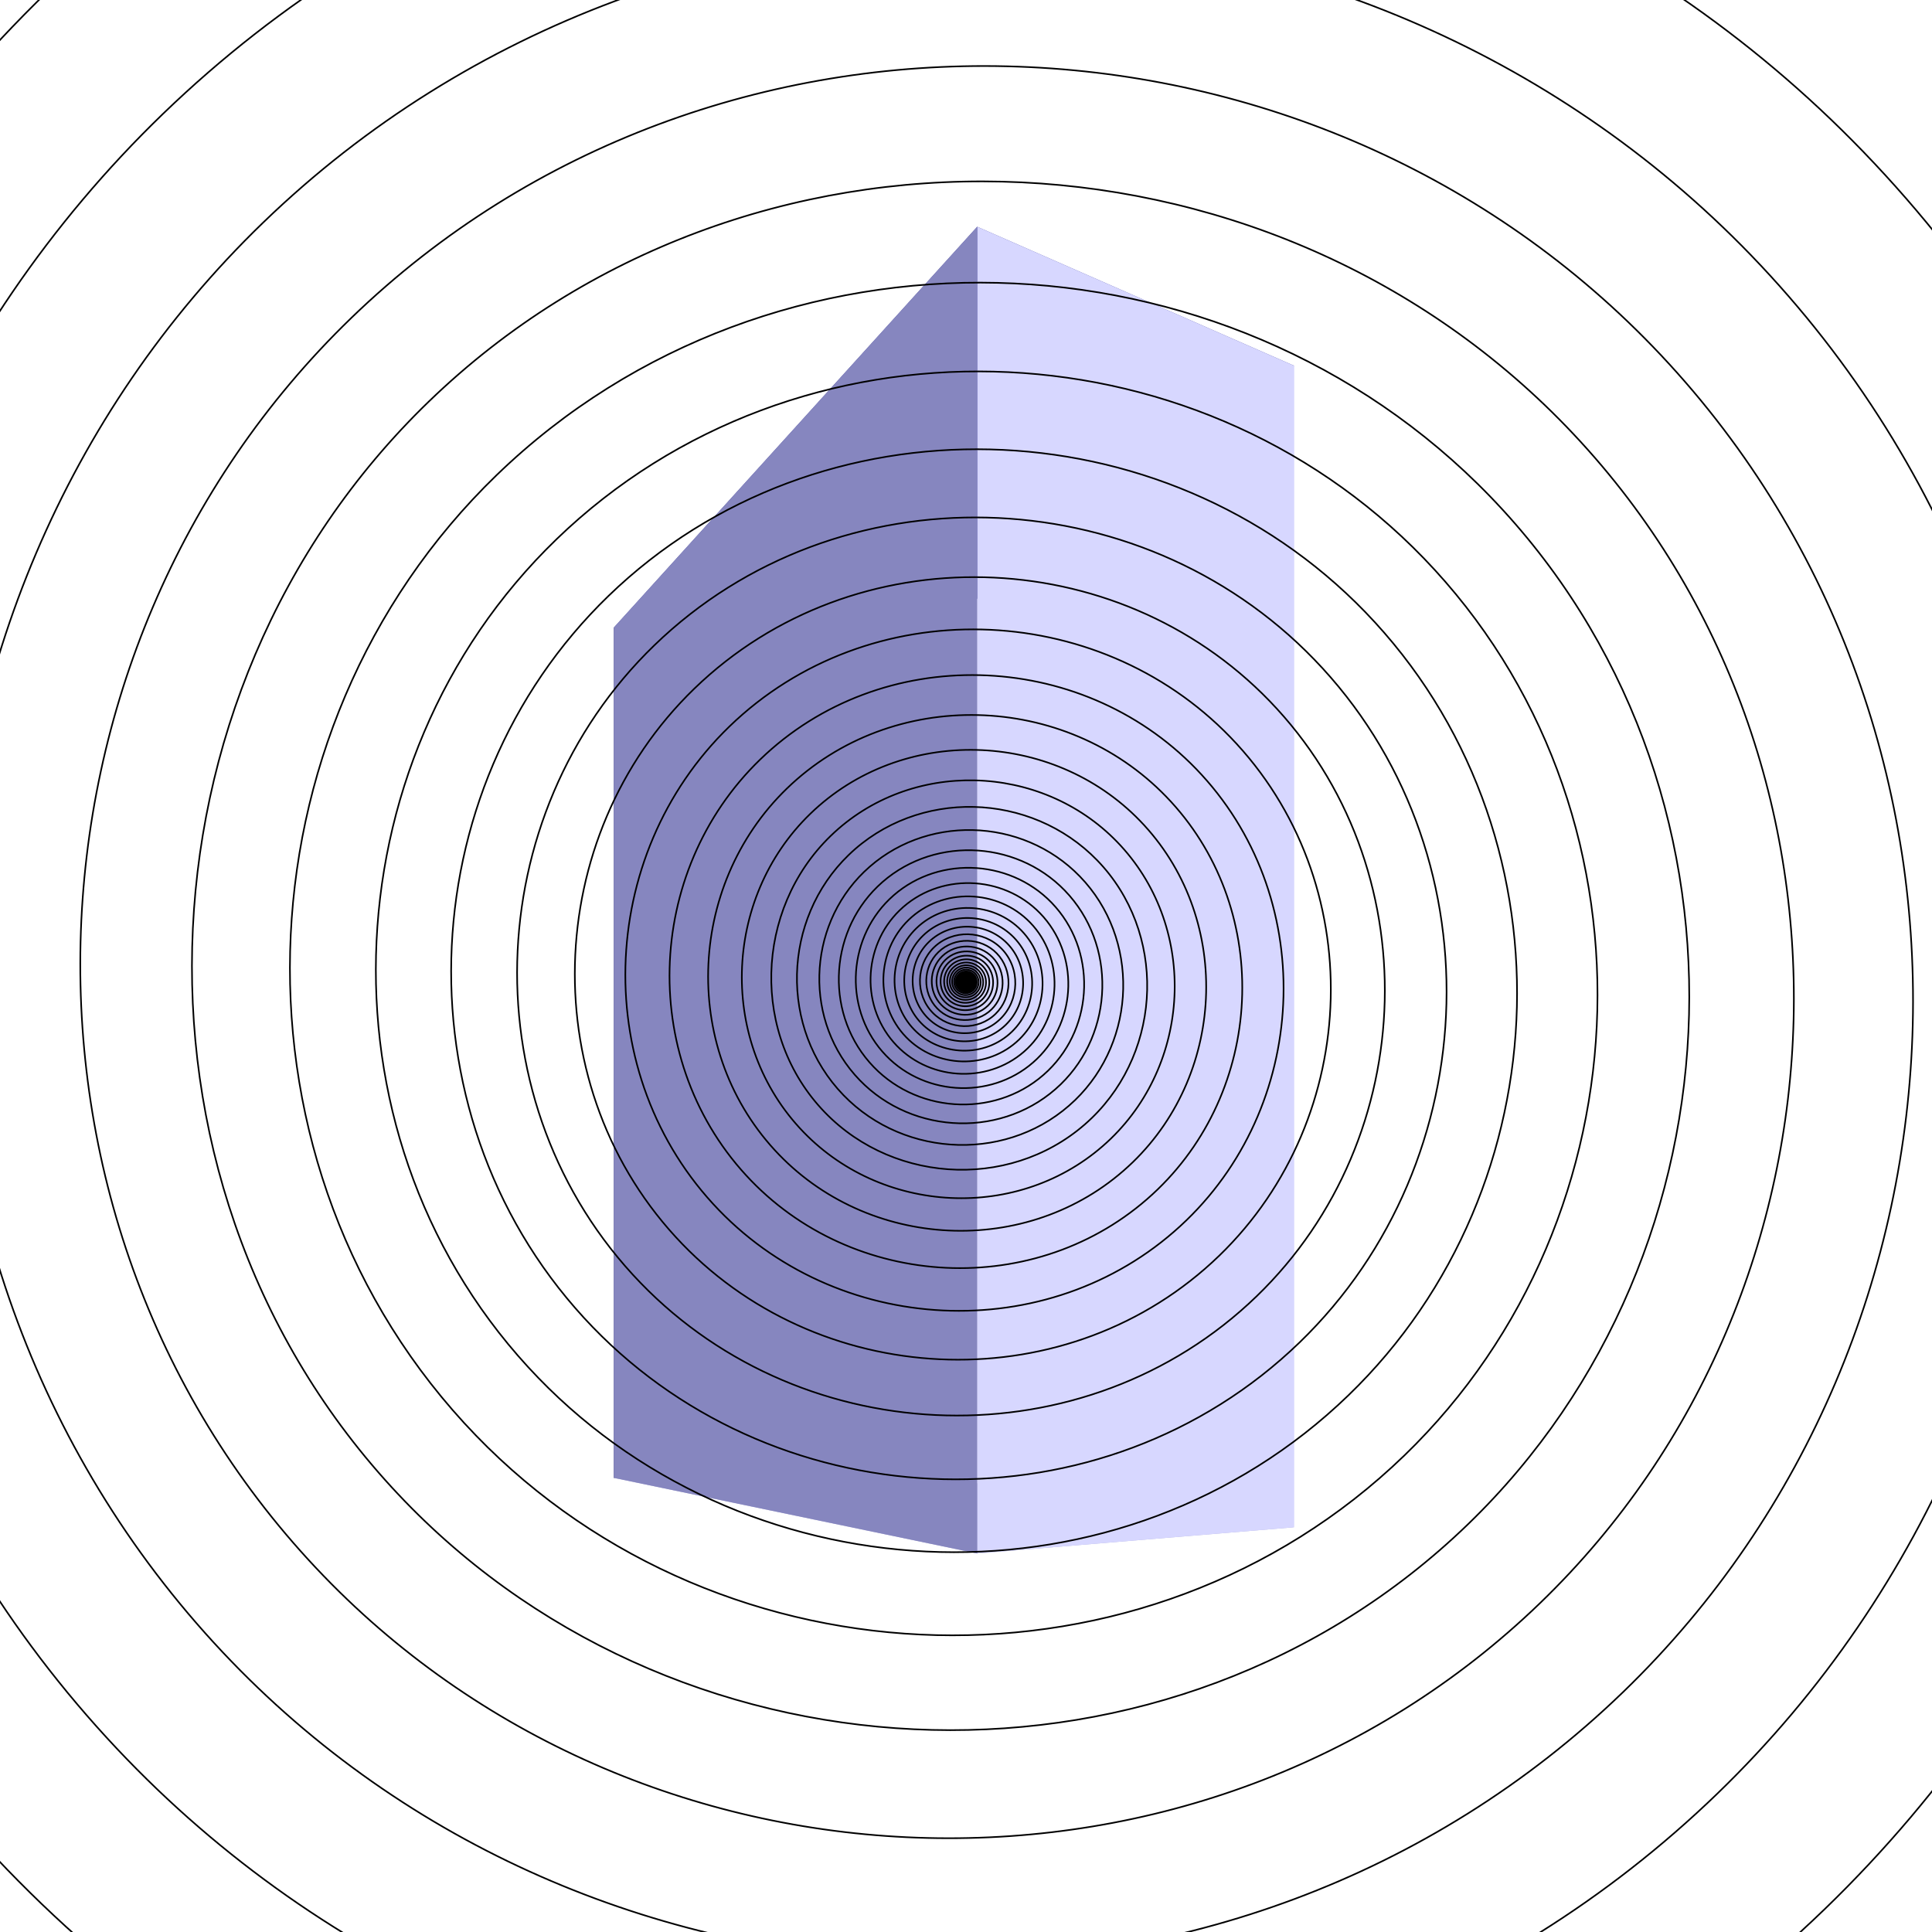 <svg xmlns:inkscape="http://www.inkscape.org/namespaces/inkscape" xmlns:sodipodi="http://sodipodi.sourceforge.net/DTD/sodipodi-0.dtd" xmlns="http://www.w3.org/2000/svg" xmlns:svg="http://www.w3.org/2000/svg" version="1.1" id="Layer_1" x="0px" y="0px" viewBox="0 0 1200 1200" style="enable-background:new 0 0 1200 1200;" xml:space="preserve" sodipodi:docname="abc (1).svg" inkscape:version="1.1 (c68e22c387, 2021-05-23)" inkscape:export-filename="C:\Users\armok\Desktop\abc (1).png" inkscape:export-xdpi="96" inkscape:export-ydpi="96"><defs id="defs24"><inkscape:perspective sodipodi:type="inkscape:persp3d" inkscape:vp_x="-21.569877 : 365.87823 : 1" inkscape:vp_y="0 : 1038.838 : 0" inkscape:vp_z="2187.6593 : 365.87823 : 1" inkscape:persp3d-origin="1083.0448 : 158.11062 : 1" id="perspective2162"/></defs><sodipodi:namedview id="namedview22" pagecolor="#ffffff" bordercolor="#666666" borderopacity="1.0" inkscape:pageshadow="2" inkscape:pageopacity="0" inkscape:pagecheckerboard="false" showgrid="false" inkscape:zoom="0.3016989" inkscape:cx="669.54172" inkscape:cy="677.82813" inkscape:window-width="1360" inkscape:window-height="697" inkscape:window-x="-8" inkscape:window-y="-8" inkscape:window-maximized="1" inkscape:current-layer="Layer_1"/>
<style type="text/css" id="style2">
	.st0{fill:#FFFFFF;}
</style>

<g sodipodi:type="inkscape:box3d" id="g2164" style="fill:#1a1a1a" inkscape:perspectiveID="#perspective2162" inkscape:corner0="1.7427172 : 1.3729031 : 0 : 1" inkscape:corner7="0.75746932 : -0.021246564 : 0.25 : 1"><path sodipodi:type="inkscape:box3dside" id="path2176" style="fill:#e9e9ff;fill-rule:evenodd;stroke:none;stroke-linejoin:round" inkscape:box3dsidetype="11" d="M 532.081,426.981 803.809,227.16 V 948.614 L 532.081,910.921 Z" points="803.809,227.16 803.809,948.614 532.081,910.921 532.081,426.981 "/><path sodipodi:type="inkscape:box3dside" id="path2166" style="fill:#353564;fill-rule:evenodd;stroke:none;stroke-linejoin:round" inkscape:box3dsidetype="6" d="m 381.175,389.87 v 528.051 l 150.907,-7 V 426.981 Z" points="381.175,917.922 532.081,910.921 532.081,426.981 381.175,389.87 "/><path sodipodi:type="inkscape:box3dside" id="path2174" style="fill:#afafde;fill-rule:evenodd;stroke:none;stroke-width:0.999;stroke-linejoin:round" inkscape:box3dsidetype="13" d="M 381.175,917.922 606.956,964.9 803.809,948.614 532.081,910.921 Z" points="606.956,964.9 803.809,948.614 532.081,910.921 381.175,917.922 "/><path sodipodi:type="inkscape:box3dside" id="path2168" style="fill:#4d4d9f;fill-rule:evenodd;stroke:none;stroke-linejoin:round" inkscape:box3dsidetype="5" d="M 381.175,389.87 606.956,140.82 803.809,227.16 532.081,426.981 Z" points="606.956,140.82 803.809,227.16 532.081,426.981 381.175,389.87 "/><path sodipodi:type="inkscape:box3dside" id="path2172" style="fill:#d7d7ff;fill-rule:evenodd;stroke:none;stroke-linejoin:round" inkscape:box3dsidetype="14" d="M 606.956,140.82 V 964.9 L 803.809,948.614 V 227.16 Z" points="606.956,964.9 803.809,948.614 803.809,227.16 606.956,140.82 "/><path sodipodi:type="inkscape:box3dside" id="path2170" style="fill:#8686bf;fill-rule:evenodd;stroke:none;stroke-linejoin:round" inkscape:box3dsidetype="3" d="M 381.175,389.87 606.956,140.82 V 964.9 L 381.175,917.922 Z" points="606.956,140.82 606.956,964.9 381.175,917.922 381.175,389.87 "/></g><path sodipodi:type="spiral" style="fill:none;fill-rule:evenodd;stroke:#000000" id="path2323" sodipodi:cx="599.93591" sodipodi:cy="609.87958" sodipodi:expansion="31.41" sodipodi:revolution="237.10001" sodipodi:radius="885.73907" sodipodi:argument="-19.221029" sodipodi:t0="0.059999999" d="m 599.936,609.88 c 0,0 0,0 0,0 0,0 0,0 0,0 0,0 0,0 0,0 0,0 0,0 0,0 0,0 0,0 0,0 0,0 0,0 0,0 0,0 0,0 0,0 0,0 0,0 0,0 0,0 0,0 0,0 0,0 0,0 0,0 0,0 0,0 0,0 0,0 0,0 0,0 0,0 0,0 0,0 0,0 0,0 0,0 0,0 0,0 0,0 0,0 0,0 0,0 0,0 0,0 0,0 0,0 0,0 0,0 0,0 0,0 0,0 0,0 0,0 0,0 0,0 0,0 0,0 0,0 0,0 0,0 0,0 0,0 0,0 0,0 0,0 0,0 0,0 0,0 0,0 0,0 0,0 0,0 0,0 0,0 0,0 0,0 0,0 0,0 0,0 0,0 0,0 0,0 0,0 0,0 0,0 0,0 0,0 0,0 0,0 0,0 0,0 0,0 0,0 0,0 0,0 0,0 0,0 0,0 0,0 0,0 0,0 0,0 0,0 0,0 0,0 0,0 0,0 0,0 0,0 0,0 0,0 0,0 0,0 0,0 0,0 0,0 0,0 0,0 0,0 0,0 0,0 0,0 0,0 0,0 0,0 0,0 0,0 0,0 0,0 0,0 0,0 0,0 0,0 0,0 0,0 0,0 0,0 0,0 0,0 0,0 0,0 0,0 0,0 0,0 0,0 0,0 0,0 0,0 0,0 0,0 0,0 0,0 0,0 0,0 0,0 0,0 0,0 0,0 0,0 0,0 0,0 0,0 0,0 0,0 0,0 0,0 0,0 0,0 0,0 0,0 0,0 0,0 0,0 0,0 0,0 0,0 0,0 0,0 0,0 0,0 0,0 0,0 0,0 0,0 0,0 0,0 0,0 0,0 0,0 0,0 0,0 0,0 0,0 0,0 0,0 0,0 0,0 0,0 0,0 0,0 0,0 0,0 0,0 0,0 0,0 0,0 0,0 0,0 0,0 0,0 0,0 0,0 0,0 0,0 0,0 0,0 0,0 0,0 0,0 0,0 0,0 0,0 0,0 0,0 0,0 0,0 0,0 0,0 0,0 0,0 0,0 0,0 0,0 0,0 0,0 0,0 0,0 0,0 0,0 0,0 0,0 0,0 0,0 0,0 0,0 0,0 0,0 0,0 0,0 0,0 0,0 0,0 0,0 0,0 0,0 0,0 0,0 0,0 0,0 0,0 0,0 0,0 0,0 0,0 0,0 0,0 0,0 0,0 0,0 0,0 0,0 0,0 0,0 0,0 0,0 0,0 0,0 0,0 0,0 0,0 0,0 0,0 0,0 0,0 0,0 0,0 0,0 0,0 0,0 0,0 0,0 0,0 0,0 0,0 0,0 0,0 0,0 0,0 0,0 0,0 0,0 0,0 0,0 0,0 0,0 0,0 0,0 0,0 0,0 0,0 0,0 0,0 0,0 0,0 0,0 0,0 0,0 0,0 0,0 0,0 0,0 0,0 0,0 0,0 0,0 0,0 0,0 0,0 0,0 0,0 0,0 0,0 0,0 0,0 0,0 0,0 0,0 0,0 0,0 0,0 0,0 0,0 0,0 0,0 0,0 0,0 0,0 0,0 0,0 0,0 0,0 0,0 0,0 0,0 0,0 0,0 0,0 0,0 0,0 0,0 0,0 0,0 0,0 0,0 0,0 0,0 0,0 0,0 0,0 0,0 0,0 0,0 0,0 0,0 0,0 0,0 0,0 0,0 0,0 0,0 0,0 0,0 0,0 0,0 0,0 0,0 0,0 0,0 0,0 0,0 0,0 0,0 0,0 0,0 0,0 0,0 0,0 0,0 0,0 0,0 0,0 0,0 0,0 0,0 0,0 0,0 0,0 0,0 0,0 0,0 0,0 0,0 0,0 0,0 0,0 0,0 0,0 0,0 0,0 0,0 0,0 0,0 0,0 0,0 0,0 0,0 0,0 0,0 0,0 0,0 0,0 0,0 0,0 0,0 0,0 0,0 0,0 0,0 0,0 0,0 0,0 0,0 0,0 0,0 0,0 0,0 0,0 0,0 0,0 0,0 0,0 0,0 0,0 0,0 0,0 0,0 0,0 0,0 0,0 0,0 0,0 0,0 0,0 0,0 0,0 0,0 0,0 0,0 0,0 0,0 0,0 0,0 0,0 0,0 0,0 0,0 0,0 0,0 0,0 0,0 0,0 0,0 0,0 0,0 0,0 0,0 0,0 0,0 0,0 0,0 0,0 0,0 0,0 0,0 0,0 0,0 0,0 0,0 0,0 0,0 0,0 0,0 0,0 0,0 0,0 0,0 0,0 0,0 0,0 0,0 0,0 0,0 0,0 0,0 0,0 0,0 0,0 0,0 0,0 0,0 0,0 0,0 0,0 0,0 0,0 0,0 0,0 0,0 0,0 0,0 0,0 0,0 0,0 0,0 0,0 0,0 0,0 0,0 0,0 0,0 0,0 0,0 0,0 0,0 0,0 0,0 0,0 0,0 0,0 0,0 0,0 0,0 0,0 0,0 0,0 0,0 0,0 0,0 0,0 0,0 0,0 0,0 0,0 0,0 0,0 0,0 0,0 0,0 0,0 0,0 0,0 0,0 0,0 0,0 0,0 0,0 0,0 0,0 0,0 0,0 0,0 0,0 0,0 0,0 0,0 0,0 0,0 0,0 0,0 0,0 0,0 0,0 0,0 0,0 0,0 0,0 0,0 0,0 0,0 0,0 10e-6,0 10e-6,0 0,0 0,0 0,0 0,0 0,0 0,0 0,0 0,-1e-5 0,-1e-5 10e-6,0 0,0 0,0 0,0 -10e-6,0 -10e-6,0 -10e-6,0 0,0 0,0 0,0 0,-1e-5 0,-1e-5 10e-6,0 0,0 0,0 0,0 -10e-6,0 -10e-6,0 -10e-6,0 0,0 0,0 0,-1e-5 0,0 0,0 10e-6,0 0,1e-5 0,1e-5 0,1e-5 -10e-6,0 -10e-6,0 -10e-6,0 0,0 0,0 0,-1e-5 0,0 10e-6,0 10e-6,0 0,1e-5 0,1e-5 0,1e-5 -10e-6,0 -10e-6,0 -10e-6,0 0,0 0,0 0,-1e-5 0,0 10e-6,0 10e-6,0 0,1e-5 0,1e-5 0,1e-5 0,10e-6 -10e-6,10e-6 -10e-6,0 -1e-5,0 -1e-5,-1e-5 0,-1e-5 0,0 10e-6,0 10e-6,0 0,1e-5 0,1e-5 0,1e-5 0,10e-6 -10e-6,10e-6 -10e-6,0 -1e-5,0 -1e-5,-1e-5 0,-1e-5 0,0 10e-6,0 10e-6,0 10e-6,0 10e-6,1e-5 0,2e-5 0,0 -10e-6,0 -2e-5,0 0,-10e-6 0,-2e-5 0,-2e-5 1e-5,-10e-6 2e-5,-10e-6 2e-5,0 10e-6,0 10e-6,1e-5 0,2e-5 0,0 -10e-6,0 -2e-5,0 -10e-6,-10e-6 0,-2e-5 0,-2e-5 1e-5,-10e-6 2e-5,-10e-6 3e-5,0 0,0 0,1e-5 0,2e-5 -10e-6,10e-6 -2e-5,10e-6 -3e-5,0 -10e-6,-10e-6 -10e-6,-2e-5 0,-3e-5 1e-5,-10e-6 2e-5,-10e-6 3e-5,0 10e-6,10e-6 10e-6,3e-5 0,4e-5 -10e-6,10e-6 -3e-5,0 -4e-5,0 -10e-6,-2e-5 -10e-6,-3e-5 0,-4e-5 2e-5,-10e-6 3e-5,-10e-6 4e-5,0 2e-5,10e-6 2e-5,3e-5 0,4e-5 -10e-6,10e-6 -3e-5,10e-6 -4e-5,0 -10e-6,-10e-6 -10e-6,-3e-5 0,-5e-5 10e-6,-10e-6 4e-5,-10e-6 5e-5,0 1e-5,2e-5 1e-5,4e-5 0,6e-5 -2e-5,1e-5 -4e-5,1e-5 -6e-5,0 -10e-6,-2e-5 -10e-6,-5e-5 0,-6e-5 2e-5,-2e-5 5e-5,-2e-5 7e-5,0 10e-6,10e-6 10e-6,5e-5 0,6e-5 -2e-5,2e-5 -6e-5,2e-5 -7e-5,0 -2e-5,-2e-5 -2e-5,-5e-5 0,-7e-5 2e-5,-2e-5 5e-5,-2e-5 7e-5,0 3e-5,2e-5 3e-5,6e-5 0,8e-5 -2e-5,3e-5 -6e-5,2e-5 -8e-5,0 -3e-5,-2e-5 -3e-5,-7e-5 0,-9e-5 2e-5,-3e-5 7e-5,-3e-5 10e-5,0 2e-5,3e-5 2e-5,7e-5 -10e-6,10e-5 -3e-5,3e-5 -8e-5,3e-5 -1.1e-4,0 -3e-5,-3e-5 -3e-5,-8e-5 1e-5,-1.1e-4 3e-5,-4e-5 9e-5,-4e-5 1.2e-4,0 3e-5,3e-5 3e-5,9e-5 0,1.3e-4 -4e-5,3e-5 -10e-5,3e-5 -1.4e-4,-10e-6 -4e-5,-3e-5 -4e-5,-10e-5 0,-1.4e-4 4e-5,-4e-5 1.1e-4,-4e-5 1.5e-4,0 5e-5,5e-5 5e-5,1.2e-4 0,1.6e-4 -4e-5,5e-5 -1.2e-4,5e-5 -1.7e-4,0 -5e-5,-5e-5 -4e-5,-1.3e-4 0,-1.8e-4 6e-5,-5e-5 1.4e-4,-5e-5 1.9e-4,0 6e-5,6e-5 6e-5,1.5e-4 0,2e-4 -6e-5,6e-5 -1.5e-4,6e-5 -2.1e-4,0 -6e-5,-6e-5 -6e-5,-1.6e-4 0,-2.2e-4 7e-5,-7e-5 1.8e-4,-6e-5 2.4e-4,0 7e-5,7e-5 6e-5,1.8e-4 0,2.5e-4 -8e-5,7e-5 -2e-4,7e-5 -2.7e-4,0 -7e-5,-8e-5 -7e-5,-2.1e-4 10e-6,-2.8e-4 8e-5,-8e-5 2.1e-4,-8e-5 2.9e-4,0 8e-5,9e-5 8e-5,2.3e-4 0,3.1e-4 -9e-5,9e-5 -2.4e-4,9e-5 -3.3e-4,0 -9e-5,-10e-5 -9e-5,-2.5e-4 0,-3.5e-4 10e-5,-9e-5 2.7e-4,-9e-5 3.7e-4,1e-5 10e-5,10e-5 10e-5,2.8e-4 -10e-6,3.8e-4 -1.1e-4,1.1e-4 -2.9e-4,1.1e-4 -4e-4,0 -1.2e-4,-1.2e-4 -1.1e-4,-3.1e-4 0,-4.3e-4 1.3e-4,-1.2e-4 3.3e-4,-1.2e-4 4.5e-4,10e-6 1.3e-4,1.3e-4 1.3e-4,3.4e-4 0,4.7e-4 -1.4e-4,1.4e-4 -3.7e-4,1.3e-4 -5e-4,-10e-6 -1.5e-4,-1.4e-4 -1.4e-4,-3.8e-4 0,-5.2e-4 1.6e-4,-1.5e-4 4.1e-4,-1.5e-4 5.6e-4,0 1.6e-4,1.6e-4 1.5e-4,4.3e-4 -10e-6,5.9e-4 -1.7e-4,1.7e-4 -4.5e-4,1.6e-4 -6.2e-4,-1e-5 -1.7e-4,-1.8e-4 -1.6e-4,-4.7e-4 1e-5,-6.5e-4 1.9e-4,-1.8e-4 5e-4,-1.8e-4 6.9e-4,10e-6 1.9e-4,2e-4 1.9e-4,5.3e-4 -10e-6,7.2e-4 -2.1e-4,2.1e-4 -5.6e-4,2e-4 -7.6e-4,-10e-6 -2.2e-4,-2.2e-4 -2.1e-4,-5.8e-4 10e-6,-8e-4 2.3e-4,-2.3e-4 6.1e-4,-2.2e-4 8.4e-4,10e-6 2.4e-4,2.5e-4 2.3e-4,6.5e-4 -1e-5,8.9e-4 -2.6e-4,2.6e-4 -6.8e-4,2.4e-4 -9.4e-4,-10e-6 -2.6e-4,-2.7e-4 -2.5e-4,-7.2e-4 2e-5,-9.9e-4 2.8e-4,-2.8e-4 7.6e-4,-2.7e-4 0.001,2e-5 2.9e-4,3e-4 2.8e-4,7.9e-4 -2e-5,0.001 -3.1e-4,3.1e-4 -8.4e-4,3e-4 -0.001,-1e-5 -3.3e-4,-3.4e-4 -3.2e-4,-8.9e-4 2e-5,-0.001 3.5e-4,-3.4e-4 9.3e-4,-3.3e-4 0.001,2e-5 3.7e-4,3.7e-4 3.5e-4,9.8e-4 -10e-6,0.001 -3.9e-4,3.9e-4 -0.001,3.7e-4 -0.001,-2e-5 -4e-4,-4.1e-4 -3.9e-4,-0.001 2e-5,-0.001 4.3e-4,-4.3e-4 0.001,-4.1e-4 0.002,2e-5 4.5e-4,4.5e-4 4.3e-4,0.001 -2e-5,0.002 -4.8e-4,4.7e-4 -0.001,4.5e-4 -0.002,-3e-5 -5e-4,-5e-4 -4.7e-4,-0.001 2e-5,-0.002 5.3e-4,-5.3e-4 0.001,-5e-4 0.002,2e-5 5.4e-4,5.6e-4 5.2e-4,0.001 -3e-5,0.002 -5.9e-4,5.8e-4 -0.002,5.5e-4 -0.002,-3e-5 -6e-4,-6.1e-4 -5.8e-4,-0.002 3e-5,-0.002 6.5e-4,-6.4e-4 0.002,-6.1e-4 0.002,3e-5 6.8e-4,6.8e-4 6.5e-4,0.002 -3e-5,0.002 -7.2e-4,7.1e-4 -0.002,6.8e-4 -0.003,-3e-5 -7.4e-4,-7.5e-4 -7.1e-4,-0.002 4e-5,-0.003 7.9e-4,-7.8e-4 0.002,-7.4e-4 0.003,4e-5 8.2e-4,8.3e-4 7.9e-4,0.002 -4e-5,0.003 -8.7e-4,8.7e-4 -0.002,8.3e-4 -0.003,-4e-5 -9e-4,-9.2e-4 -8.6e-4,-0.002 5e-5,-0.003 9.7e-4,-9.5e-4 0.003,-9.1e-4 0.004,5e-5 10e-4,0.001 9.6e-4,0.003 -5e-5,0.004 -0.001,0.001 -0.003,10e-4 -0.004,-5e-5 -0.001,-0.001 -0.001,-0.003 6e-5,-0.004 0.001,-0.001 0.003,-0.001 0.004,6e-5 0.001,0.001 0.001,0.003 -6e-5,0.005 -0.001,0.001 -0.003,0.001 -0.005,-7e-5 -0.001,-0.001 -0.001,-0.004 7e-5,-0.005 0.001,-0.001 0.004,-0.001 0.005,7e-5 0.001,0.002 0.001,0.004 -7e-5,0.005 -0.002,0.002 -0.004,0.001 -0.006,-8e-5 -0.002,-0.002 -0.002,-0.004 8e-5,-0.006 0.002,-0.002 0.005,-0.002 0.006,9e-5 0.002,0.002 0.002,0.005 -9e-5,0.007 -0.002,0.002 -0.005,0.002 -0.007,-10e-5 -0.002,-0.002 -0.002,-0.005 1e-4,-0.007 0.002,-0.002 0.006,-0.002 0.008,1.1e-4 0.002,0.002 0.002,0.006 -1.2e-4,0.008 -0.002,0.002 -0.006,0.002 -0.008,-1.3e-4 -0.002,-0.002 -0.002,-0.007 1.3e-4,-0.009 0.003,-0.003 0.007,-0.002 0.009,1.4e-4 0.003,0.003 0.003,0.007 -1.4e-4,0.01 -0.003,0.003 -0.008,0.003 -0.01,-1.5e-4 -0.003,-0.003 -0.003,-0.008 1.6e-4,-0.011 0.003,-0.003 0.008,-0.003 0.011,1.7e-4 0.003,0.003 0.003,0.009 -1.7e-4,0.012 -0.003,0.003 -0.009,0.003 -0.013,-1.8e-4 -0.004,-0.004 -0.003,-0.01 1.9e-4,-0.013 0.004,-0.004 0.01,-0.004 0.014,2e-4 0.004,0.004 0.004,0.011 -2.1e-4,0.014 -0.004,0.004 -0.011,0.004 -0.015,-2.3e-4 -0.004,-0.004 -0.004,-0.012 2.4e-4,-0.016 0.005,-0.004 0.012,-0.004 0.017,2.5e-4 0.005,0.005 0.005,0.013 -2.6e-4,0.017 -0.005,0.005 -0.013,0.005 -0.018,-2.8e-4 -0.005,-0.005 -0.005,-0.014 2.9e-4,-0.019 0.006,-0.005 0.015,-0.005 0.02,3e-4 0.006,0.006 0.005,0.015 -3.2e-4,0.021 -0.006,0.006 -0.016,0.006 -0.022,-3.3e-4 -0.006,-0.006 -0.006,-0.017 3.6e-4,-0.023 0.007,-0.007 0.018,-0.006 0.024,3.7e-4 0.007,0.007 0.007,0.018 -3.9e-4,0.025 -0.007,0.007 -0.019,0.007 -0.026,-4.1e-4 -0.008,-0.008 -0.007,-0.02 4.3e-4,-0.028 0.008,-0.008 0.021,-0.008 0.029,4.5e-4 0.008,0.008 0.008,0.022 -4.7e-4,0.03 -0.009,0.009 -0.023,0.008 -0.032,-4.9e-4 -0.009,-0.009 -0.009,-0.025 5.2e-4,-0.034 0.01,-0.01 0.026,-0.009 0.035,5.5e-4 0.01,0.01 0.009,0.027 -5.7e-4,0.037 -0.011,0.01 -0.028,0.01 -0.038,-6.1e-4 -0.011,-0.011 -0.01,-0.029 6.4e-4,-0.04 0.012,-0.011 0.031,-0.011 0.042,6.6e-4 0.012,0.012 0.011,0.032 -7e-4,0.044 -0.013,0.013 -0.034,0.012 -0.046,-7.3e-4 -0.013,-0.013 -0.013,-0.035 7.7e-4,-0.048 0.014,-0.014 0.037,-0.013 0.051,8e-4 0.014,0.015 0.014,0.039 -8.4e-4,0.053 -0.015,0.015 -0.041,0.014 -0.056,-8.8e-4 -0.016,-0.016 -0.015,-0.043 9.2e-4,-0.058 0.017,-0.016 0.044,-0.016 0.061,9.7e-4 0.017,0.018 0.016,0.046 -0.001,0.064 -0.018,0.018 -0.049,0.017 -0.067,-0.001 -0.019,-0.019 -0.018,-0.051 0.001,-0.07 0.02,-0.02 0.053,-0.019 0.073,0.001 0.021,0.021 0.02,0.056 -0.001,0.076 -0.022,0.022 -0.058,0.021 -0.08,-0.001 -0.023,-0.023 -0.021,-0.061 0.001,-0.083 0.024,-0.024 0.064,-0.022 0.087,0.001 0.025,0.025 0.024,0.067 -0.001,0.091 -0.026,0.026 -0.07,0.025 -0.095,-0.002 -0.027,-0.028 -0.026,-0.073 0.002,-0.1 0.029,-0.028 0.076,-0.027 0.104,0.002 0.029,0.03 0.028,0.08 -0.002,0.109 -0.032,0.031 -0.084,0.029 -0.114,-0.002 -0.032,-0.033 -0.031,-0.087 0.002,-0.119 0.034,-0.034 0.091,-0.032 0.125,0.002 0.035,0.036 0.034,0.095 -0.002,0.13 -0.038,0.037 -0.1,0.035 -0.136,-0.002 -0.038,-0.039 -0.037,-0.104 0.002,-0.142 0.041,-0.04 0.109,-0.038 0.149,0.002 0.042,0.043 0.04,0.114 -0.003,0.156 -0.045,0.044 -0.119,0.042 -0.163,-0.003 -0.046,-0.047 -0.044,-0.124 0.003,-0.17 0.049,-0.048 0.13,-0.046 0.178,0.003 0.05,0.051 0.048,0.136 -0.003,0.186 -0.053,0.052 -0.142,0.05 -0.194,-0.003 -0.055,-0.056 -0.052,-0.148 0.003,-0.203 0.058,-0.057 0.155,-0.054 0.212,0.004 0.06,0.061 0.057,0.162 -0.004,0.221 -0.064,0.062 -0.169,0.059 -0.231,-0.004 -0.065,-0.067 -0.062,-0.176 0.004,-0.241 0.07,-0.068 0.184,-0.065 0.252,0.004 0.071,0.073 0.068,0.192 -0.004,0.263 -0.076,0.074 -0.201,0.071 -0.275,-0.005 -0.077,-0.079 -0.074,-0.21 0.005,-0.287 0.083,-0.081 0.219,-0.077 0.299,0.005 0.085,0.086 0.081,0.229 -0.005,0.313 -0.09,0.088 -0.239,0.084 -0.326,-0.006 -0.092,-0.094 -0.088,-0.249 0.006,-0.341 0.098,-0.096 0.26,-0.092 0.356,0.006 0.1,0.103 0.096,0.272 -0.006,0.371 -0.107,0.105 -0.284,0.1 -0.388,-0.007 -0.109,-0.112 -0.104,-0.296 0.007,-0.405 0.117,-0.114 0.309,-0.109 0.422,0.007 0.119,0.122 0.113,0.322 -0.008,0.441 -0.127,0.124 -0.336,0.118 -0.46,-0.008 -0.13,-0.133 -0.123,-0.351 0.008,-0.48 0.138,-0.135 0.366,-0.129 0.501,0.009 0.141,0.144 0.134,0.382 -0.009,0.522 -0.151,0.147 -0.399,0.14 -0.545,-0.01 -0.154,-0.157 -0.146,-0.416 0.01,-0.569 0.164,-0.16 0.434,-0.153 0.593,0.01 0.167,0.171 0.159,0.453 -0.011,0.619 -0.178,0.174 -0.472,0.166 -0.645,-0.011 -0.182,-0.186 -0.173,-0.493 0.012,-0.673 0.194,-0.19 0.514,-0.18 0.702,0.012 0.198,0.202 0.188,0.536 -0.013,0.732 -0.211,0.206 -0.559,0.196 -0.764,-0.014 -0.215,-0.22 -0.205,-0.583 0.014,-0.796 0.23,-0.224 0.608,-0.213 0.83,0.015 0.234,0.239 0.222,0.634 -0.015,0.866 -0.25,0.244 -0.661,0.232 -0.903,-0.016 -0.254,-0.26 -0.242,-0.689 0.017,-0.941 0.271,-0.265 0.718,-0.252 0.981,0.018 0.276,0.283 0.263,0.748 -0.018,1.023 -0.295,0.288 -0.78,0.274 -1.066,-0.019 -0.3,-0.307 -0.285,-0.813 0.02,-1.111 0.32,-0.312 0.847,-0.297 1.158,0.021 0.326,0.334 0.31,0.883 -0.022,1.207 -0.348,0.339 -0.92,0.323 -1.258,-0.023 -0.354,-0.363 -0.337,-0.959 0.024,-1.311 0.378,-0.368 1,-0.351 1.366,0.025 0.384,0.394 0.365,1.042 -0.026,1.423 -0.41,0.4 -1.085,0.381 -1.483,-0.027 -0.417,-0.427 -0.397,-1.131 0.028,-1.545 0.445,-0.434 1.178,-0.413 1.609,0.029 0.452,0.464 0.43,1.227 -0.031,1.677 -0.483,0.471 -1.278,0.448 -1.747,-0.032 -0.491,-0.503 -0.467,-1.332 0.033,-1.819 0.524,-0.511 1.387,-0.486 1.895,0.035 0.532,0.546 0.507,1.445 -0.036,1.974 -0.569,0.554 -1.505,0.528 -2.056,-0.038 -0.577,-0.592 -0.549,-1.567 0.04,-2.141 0.617,-0.601 1.632,-0.572 2.229,0.041 0.626,0.642 0.596,1.699 -0.043,2.321 -0.669,0.652 -1.769,0.62 -2.417,-0.045 -0.679,-0.697 -0.646,-1.842 0.047,-2.517 0.725,-0.707 1.918,-0.672 2.62,0.049 0.736,0.755 0.7,1.997 -0.051,2.728 -0.786,0.766 -2.079,0.728 -2.84,-0.053 -0.797,-0.818 -0.758,-2.164 0.055,-2.957 0.852,-0.83 2.253,-0.789 3.078,0.058 0.864,0.887 0.822,2.345 -0.06,3.203 -0.923,0.899 -2.441,0.855 -3.334,-0.062 -0.935,-0.961 -0.89,-2.54 0.065,-3.47 1,-0.974 2.644,-0.926 3.612,0.068 1.013,1.04 0.964,2.752 -0.071,3.759 -1.083,1.054 -2.863,1.003 -3.911,-0.074 -1.097,-1.127 -1.043,-2.98 0.077,-4.07 1.172,-1.141 3.1,-1.086 4.235,0.08 1.187,1.22 1.129,3.226 -0.083,4.406 -1.269,1.235 -3.356,1.175 -4.584,-0.087 -1.285,-1.321 -1.222,-3.492 0.09,-4.769 1.374,-1.337 3.632,-1.272 4.962,0.094 1.391,1.429 1.323,3.779 -0.098,5.161 -1.487,1.447 -3.931,1.376 -5.369,-0.102 -1.505,-1.546 -1.431,-4.089 0.106,-5.584 1.608,-1.565 4.253,-1.488 5.808,0.111 1.628,1.673 1.548,4.423 -0.115,6.041 -1.74,1.693 -4.6,1.61 -6.283,-0.12 -1.76,-1.809 -1.674,-4.784 0.125,-6.534 1.882,-1.83 4.975,-1.74 6.794,0.13 1.903,1.957 1.81,5.173 -0.136,7.065 -2.035,1.979 -5.379,1.882 -7.346,-0.141 -2.058,-2.116 -1.956,-5.593 0.147,-7.638 2.2,-2.139 5.815,-2.034 7.942,0.153 2.224,2.287 2.114,6.046 -0.159,8.256 -2.378,2.312 -6.285,2.198 -8.583,-0.166 -2.403,-2.472 -2.285,-6.534 0.173,-8.923 2.569,-2.498 6.792,-2.375 9.275,0.18 2.597,2.671 2.468,7.06 -0.187,9.641 -2.776,2.699 -7.338,2.565 -10.021,-0.195 -2.805,-2.885 -2.666,-7.627 0.203,-10.416 2.999,-2.915 7.927,-2.771 10.825,0.211 3.029,3.117 2.88,8.238 -0.219,11.25 -3.239,3.148 -8.561,2.992 -11.691,-0.228 -3.271,-3.366 -3.109,-8.896 0.237,-12.149 3.498,-3.399 9.244,-3.231 12.624,0.247 3.532,3.634 3.357,9.606 -0.257,13.117 -3.776,3.669 -9.98,3.487 -13.628,-0.267 -3.812,-3.923 -3.623,-10.369 0.278,-14.159 4.076,-3.96 10.773,-3.764 14.71,0.289 4.114,4.235 3.91,11.192 -0.301,15.282 -4.399,4.274 -11.626,4.061 -15.875,-0.313 -4.439,-4.57 -4.219,-12.077 0.325,-16.491 4.747,-4.611 12.545,-4.382 17.129,0.338 4.789,4.931 4.551,13.03 -0.352,17.792 -5.121,4.974 -13.534,4.727 -18.479,-0.366 -5.166,-5.319 -4.909,-14.056 0.38,-19.192 5.524,-5.364 14.598,-5.097 19.931,0.396 5.571,5.737 5.293,15.159 -0.411,20.698 -5.957,5.785 -15.742,5.497 -21.494,-0.427 -6.006,-6.186 -5.707,-16.347 0.444,-22.319 6.424,-6.237 16.974,-5.926 23.175,0.462 6.475,6.67 6.152,17.624 -0.48,24.062 -6.925,6.723 -18.298,6.387 -24.983,-0.499 -6.979,-7.19 -6.631,-18.997 0.519,-25.937 7.464,-7.245 19.722,-6.884 26.927,0.539 7.521,7.749 7.146,20.474 -0.56,27.953 -8.044,7.807 -21.254,7.417 -29.017,-0.582 -8.104,-8.35 -7.699,-22.062 0.605,-30.12 8.668,-8.411 22.9,-7.991 31.264,0.629 8.73,8.997 8.293,23.769 -0.653,32.45 -9.338,9.06 -24.669,8.607 -33.679,-0.679 -9.403,-9.691 -8.932,-25.603 0.705,-34.953 10.058,-9.758 26.571,-9.269 36.274,0.733 10.126,10.437 9.619,27.574 -0.761,37.643 -10.831,10.507 -28.614,9.981 -39.062,-0.791 -10.903,-11.239 -10.356,-29.691 0.821,-40.533 11.662,-11.312 30.808,-10.745 42.058,0.853 11.737,12.101 11.148,31.966 -0.886,43.637 -12.555,12.177 -33.165,11.566 -45.275,-0.92 -12.633,-13.026 -11.998,-34.408 0.956,-46.971 13.514,-13.105 35.697,-12.447 48.729,0.993 13.595,14.019 12.911,37.032 -1.031,50.551 -14.543,14.102 -38.415,13.393 -52.439,-1.071 -14.627,-15.086 -13.892,-39.848 1.112,-54.395 15.648,-15.172 41.332,-14.408 56.421,1.154 15.736,16.231 14.944,42.871 -1.198,58.52 -16.834,16.32 -44.464,15.498 -60.695,-1.244 -16.925,-17.459 -16.073,-46.115 1.292,-62.948 18.107,-17.552 47.825,-16.668 65.282,1.341 18.202,18.778 17.284,49.597 -1.392,67.699 -19.473,18.875 -51.432,17.923 -70.203,-1.445 -19.571,-20.193 -18.584,-53.333 1.5,-72.797 20.939,-20.293 55.301,-19.269 75.483,1.557 21.04,21.711 19.978,57.34 -1.616,78.266 -22.511,21.814 -59.451,20.712 -81.147,-1.677 -22.616,-23.339 -21.473,-61.638 1.741,-84.131 24.197,-23.446 63.903,-22.261 87.221,1.806 24.305,25.085 23.076,66.247 -1.875,90.421 -26.005,25.195 -68.676,23.921 -93.734,-1.945 -26.116,-26.958 -24.795,-71.19 2.018,-97.165 27.944,-27.07 73.793,-25.7 100.717,2.094 28.058,28.965 26.637,76.488 -2.173,104.395 -30.022,29.08 -79.279,27.607 -108.203,-2.254 -30.139,-31.116 -28.612,-82.168 2.339,-112.144 32.249,-31.235 85.158,-29.651 116.225,2.426 32.369,33.422 30.728,88.254 -2.517,120.45 -34.636,33.543 -91.459,31.842 -124.823,-2.611 -34.759,-35.893 -32.995,-94.776 2.708,-129.349 37.194,-36.017 98.21,-34.188 134.034,2.809 37.319,38.541 35.423,101.764 -2.913,138.883 -39.934,38.666 -105.443,36.702 -143.902,-3.021 -40.061,-41.377 -38.025,-109.25 3.133,-149.097 42.869,-41.504 113.189,-39.394 154.472,3.249 42.997,44.414 40.811,117.267 -3.37,160.035 -46.013,44.543 -121.486,42.277 -165.792,-3.494 -46.142,-47.667 -43.794,-125.852 3.623,-171.749 49.379,-47.797 130.37,-45.363 177.913,3.757 49.509,51.15 46.987,135.045 -3.895,184.291 -52.983,51.28 -139.882,48.667 -190.89,-4.038 -53.113,-54.88 -50.406,-144.886 4.186,-197.718 56.841,-55.009 150.064,-52.204 204.782,4.34 56.97,58.871 54.064,155.42 -4.499,212.09 -60.971,58.999 -160.961,55.989 -219.65,-4.664 -61.098,-63.143 -57.98,-166.694 4.834,-227.47 65.39,-63.269 172.624,-60.039 235.56,5.011 65.515,67.715 62.169,178.757 -5.193,243.928 -70.119,67.838 -185.102,64.372 -252.584,-5.383 -70.24,-72.606 -66.651,-191.664 5.578,-261.537 75.178,-72.725 198.452,-69.007 270.796,5.781 75.295,77.838 71.444,205.472 -5.991,280.373 -80.59,77.953 -212.731,73.965 -290.277,-6.208 -80.701,-83.435 -76.571,-220.24 6.433,-300.52 86.378,-83.543 228.004,-79.266 311.112,6.666 86.482,89.421 82.053,236.033 -6.907,322.065 -92.567,89.521 -244.335,84.935 -333.391,-7.156 -92.663,-95.821 -87.914,-252.92 7.414,-345.102 99.185,-95.912 261.797,-90.995 357.211,7.681 99.271,102.664 94.18,270.974 -7.957,369.731 -106.26,102.743 -280.463,97.473 -382.675,-8.243 C 291.568,686.863 297.025,506.567 406.44,400.784 520.262,290.739 706.856,296.388 816.332,409.628 930.214,527.424 924.366,720.529 807.172,833.823 685.267,951.67 485.432,945.617 368.191,824.335 246.244,698.183 252.51,491.391 378.018,370.071 508.56,243.886 722.544,250.372 848.08,380.248 978.645,515.328 971.932,736.745 837.54,866.64 697.771,1001.732 468.67,994.783 334.271,855.724 194.5,711.107 201.691,474.065 345.574,335.011 495.202,190.404 740.451,197.847 884.317,346.715 1033.921,501.521 1026.219,755.252 872.197,904.091 712.04,1058.859 449.543,1050.889 295.565,891.542 135.46,725.855 143.708,454.299 308.558,295.011 479.961,129.391 760.878,137.926 925.653,308.463 1096.972,485.771 1088.14,776.361 911.727,946.807 728.316,1124.014 427.731,1114.876 251.425,932.389 68.135,742.673 77.59,431.76 266.351,249.401 462.583,59.824 784.166,69.607 972.781,264.851 1168.851,467.815 1158.731,800.424 956.787,995.5 746.869,1198.28 402.869,1187.81 201.116,978.945 -8.596,761.841 2.236,406.074 218.251,197.423 442.778,-19.449 810.703,-8.244 1026.48,215.159 1250.749,447.355 1239.158,827.839 1008.124,1050.976 768.005,1282.886 374.548,1270.897 143.807,1031.978 -95.997,783.677 -83.595,376.818 163.467,138.222 420.222,-109.734 840.924,-96.907 1087.633,158.568 c 256.377,265.487 243.11,700.487 -21.054,955.575 C 792.073,1379.218 342.304,1365.496 78.561,1092.357 -195.496,808.536 -181.305,343.514 101.104,70.832 394.546,-212.502 875.322,-197.826 1157.236,94.158 1452.707,400.183 1437.623,892.023 1133.101,1186.029 816.725,1491.481 308.259,1475.883 4.32,1161.059 -311.438,833.993 -295.309,308.357 30.154,-5.839 368.259,-332.24 911.626,-315.562 1236.414,20.887 1442.706,234.587 1525.92,546.456 1456.611,834.917"/></svg>
